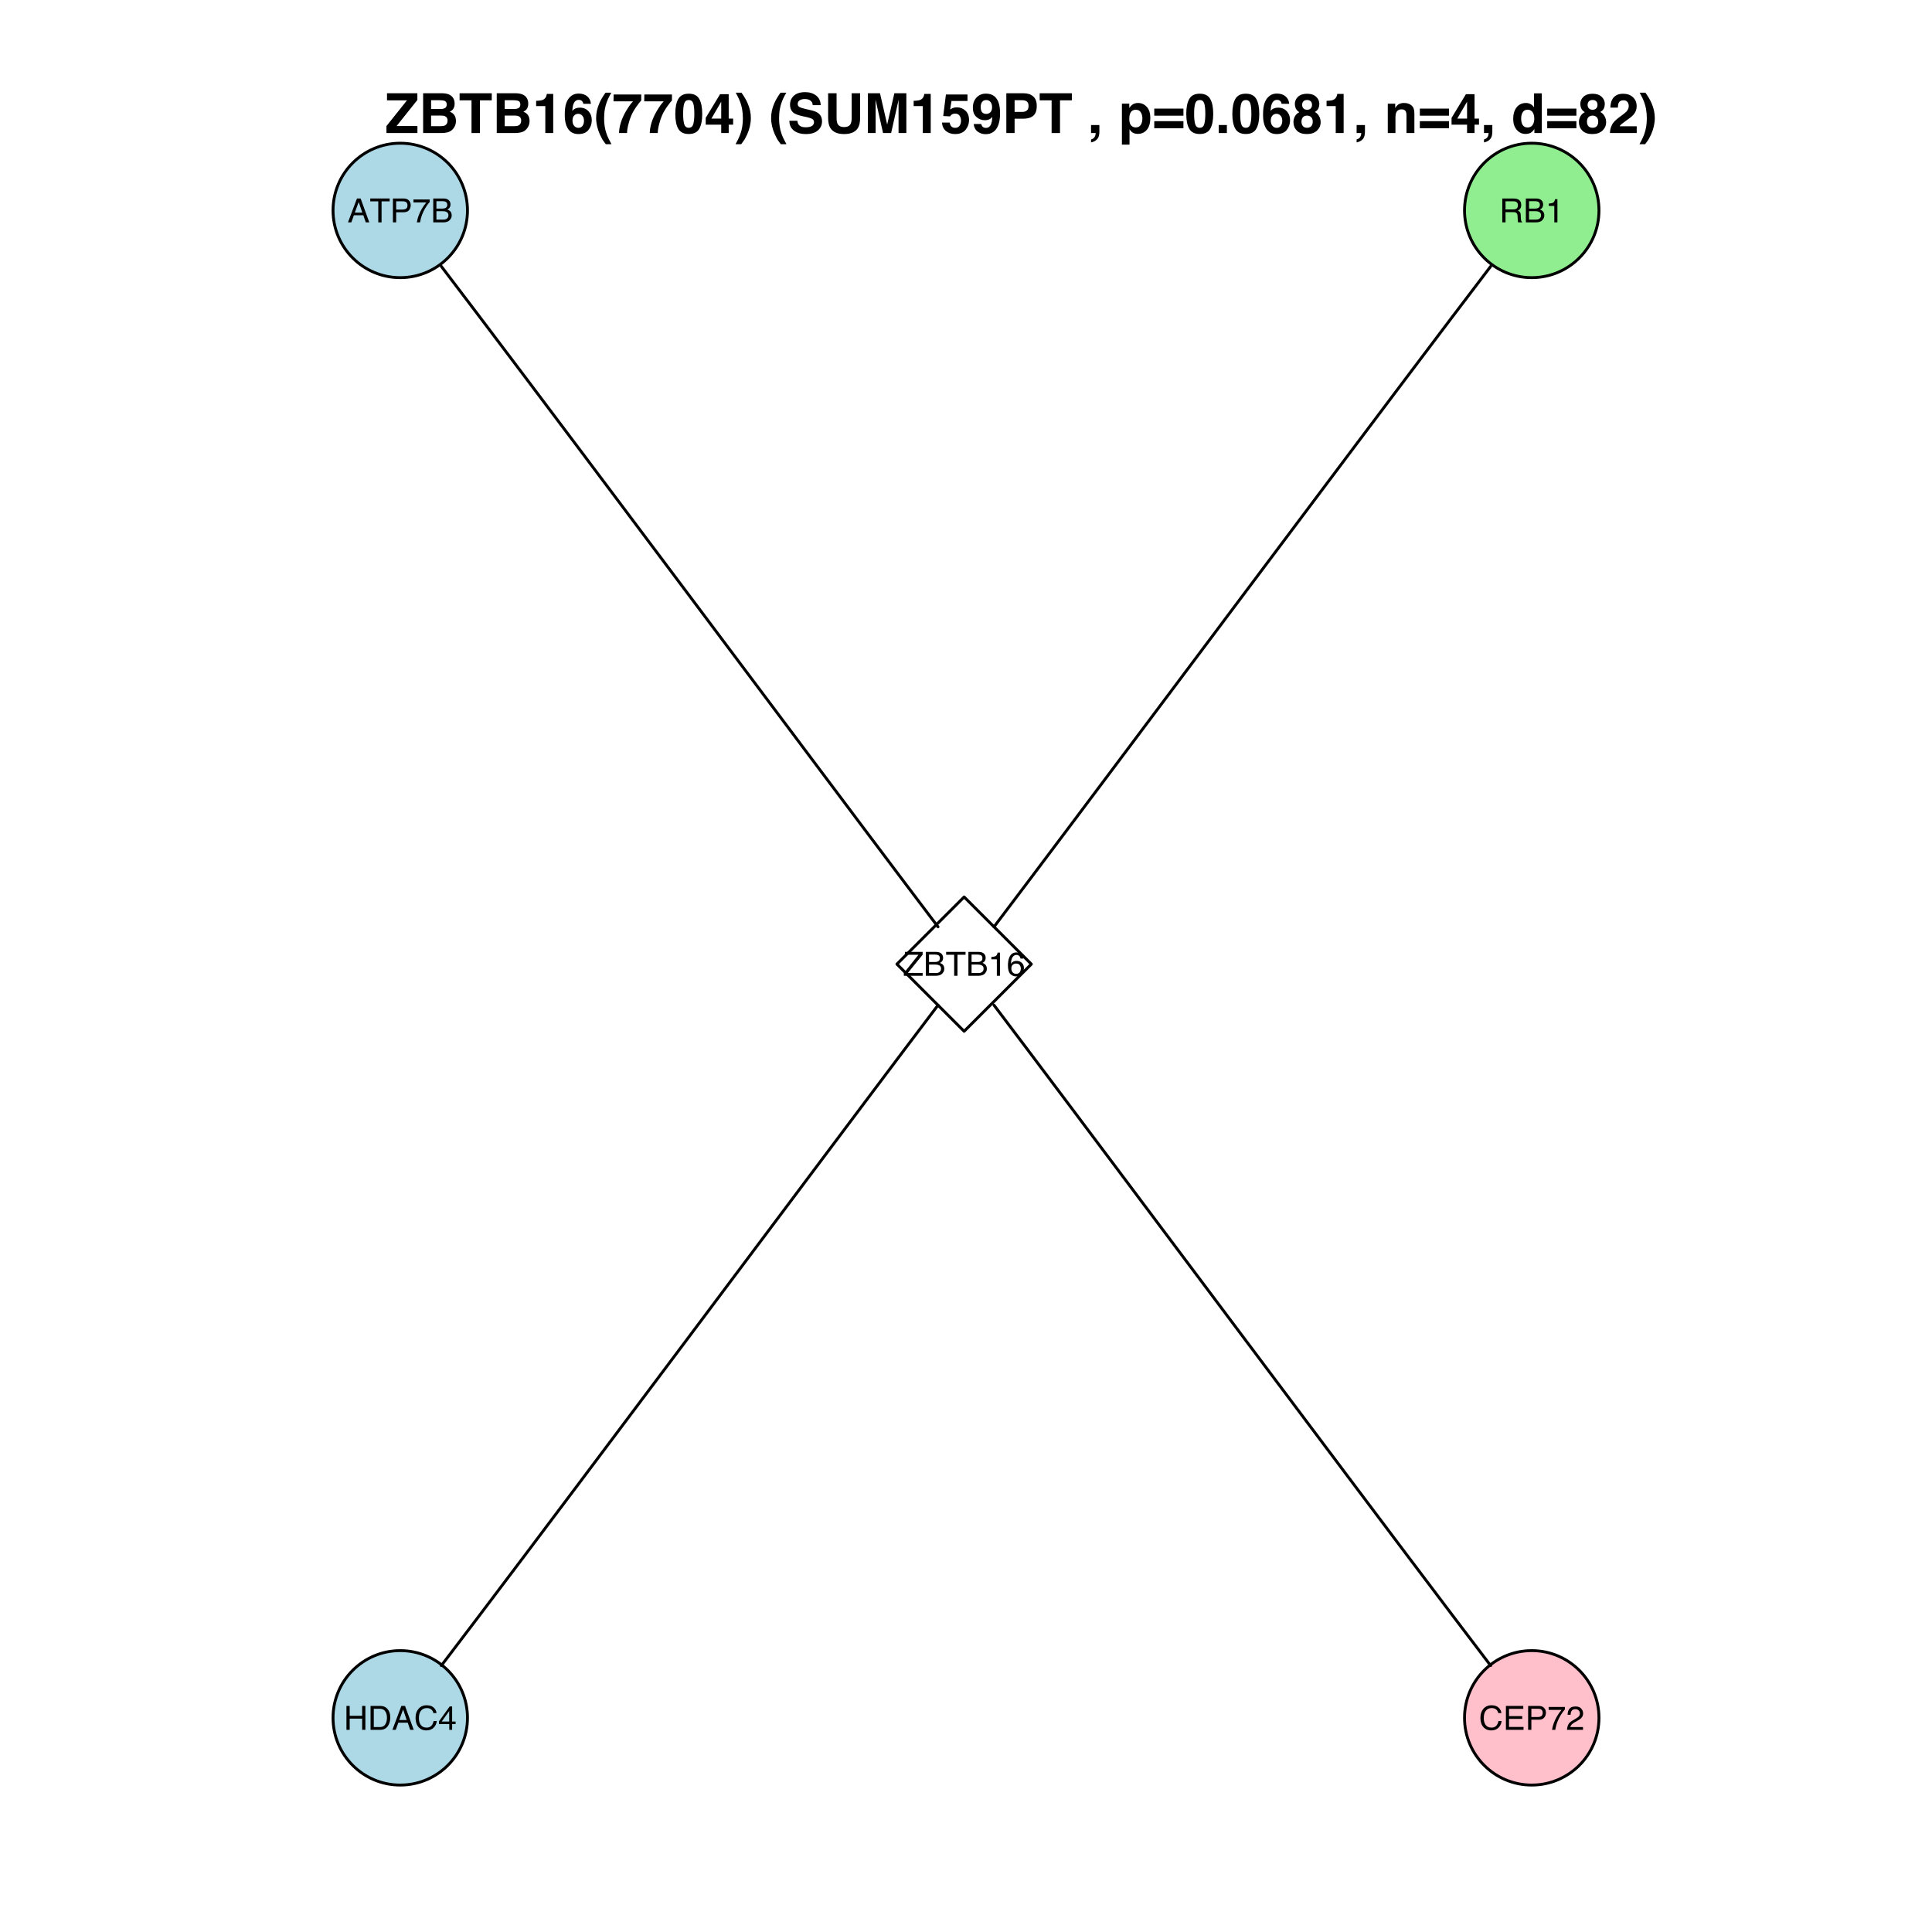 <?xml version="1.0" encoding="UTF-8"?>
<svg xmlns="http://www.w3.org/2000/svg" xmlns:xlink="http://www.w3.org/1999/xlink" width="504pt" height="504pt" viewBox="0 0 504 504" version="1.1">
<defs>
<g>
<symbol overflow="visible" id="glyph0-0">
<path style="stroke:none;" d="M 0.281 0 L 0.281 -6.234 L 5.219 -6.234 L 5.219 0 Z M 4.453 -0.781 L 4.453 -5.453 L 1.062 -5.453 L 1.062 -0.781 Z "/>
</symbol>
<symbol overflow="visible" id="glyph0-1">
<path style="stroke:none;" d="M 3.859 -2.547 L 2.922 -5.312 L 1.906 -2.547 Z M 2.469 -6.234 L 3.422 -6.234 L 5.688 0 L 4.766 0 L 4.125 -1.859 L 1.672 -1.859 L 1 0 L 0.125 0 Z M 2.906 -6.234 Z "/>
</symbol>
<symbol overflow="visible" id="glyph0-2">
<path style="stroke:none;" d="M 5.203 -6.234 L 5.203 -5.484 L 3.094 -5.484 L 3.094 0 L 2.234 0 L 2.234 -5.484 L 0.141 -5.484 L 0.141 -6.234 Z "/>
</symbol>
<symbol overflow="visible" id="glyph0-3">
<path style="stroke:none;" d="M 0.75 -6.234 L 3.547 -6.234 C 4.098 -6.234 4.539 -6.078 4.875 -5.766 C 5.219 -5.453 5.391 -5.016 5.391 -4.453 C 5.391 -3.961 5.238 -3.535 4.938 -3.172 C 4.633 -2.816 4.172 -2.641 3.547 -2.641 L 1.594 -2.641 L 1.594 0 L 0.75 0 Z M 4.547 -4.438 C 4.547 -4.895 4.375 -5.207 4.031 -5.375 C 3.844 -5.457 3.586 -5.5 3.266 -5.5 L 1.594 -5.5 L 1.594 -3.344 L 3.266 -3.344 C 3.641 -3.344 3.945 -3.422 4.188 -3.578 C 4.426 -3.742 4.547 -4.031 4.547 -4.438 Z "/>
</symbol>
<symbol overflow="visible" id="glyph0-4">
<path style="stroke:none;" d="M 4.547 -5.969 L 4.547 -5.312 C 4.348 -5.113 4.086 -4.781 3.766 -4.312 C 3.441 -3.844 3.156 -3.336 2.906 -2.797 C 2.656 -2.266 2.469 -1.785 2.344 -1.359 C 2.258 -1.078 2.156 -0.625 2.031 0 L 1.188 0 C 1.375 -1.156 1.797 -2.312 2.453 -3.469 C 2.836 -4.133 3.242 -4.711 3.672 -5.203 L 0.312 -5.203 L 0.312 -5.969 Z "/>
</symbol>
<symbol overflow="visible" id="glyph0-5">
<path style="stroke:none;" d="M 3 -3.594 C 3.352 -3.594 3.629 -3.645 3.828 -3.75 C 4.141 -3.906 4.297 -4.18 4.297 -4.578 C 4.297 -4.992 4.133 -5.27 3.812 -5.406 C 3.625 -5.488 3.344 -5.531 2.969 -5.531 L 1.469 -5.531 L 1.469 -3.594 Z M 3.281 -0.719 C 3.801 -0.719 4.172 -0.867 4.391 -1.172 C 4.535 -1.359 4.609 -1.586 4.609 -1.859 C 4.609 -2.305 4.406 -2.613 4 -2.781 C 3.781 -2.875 3.492 -2.922 3.141 -2.922 L 1.469 -2.922 L 1.469 -0.719 Z M 0.641 -6.234 L 3.312 -6.234 C 4.039 -6.234 4.562 -6.016 4.875 -5.578 C 5.051 -5.316 5.141 -5.02 5.141 -4.688 C 5.141 -4.289 5.031 -3.969 4.812 -3.719 C 4.695 -3.582 4.531 -3.461 4.312 -3.359 C 4.633 -3.234 4.875 -3.094 5.031 -2.938 C 5.312 -2.664 5.453 -2.289 5.453 -1.812 C 5.453 -1.414 5.32 -1.055 5.062 -0.734 C 4.688 -0.242 4.094 0 3.281 0 L 0.641 0 Z "/>
</symbol>
<symbol overflow="visible" id="glyph0-6">
<path style="stroke:none;" d="M 3.562 -3.375 C 3.957 -3.375 4.27 -3.453 4.5 -3.609 C 4.727 -3.773 4.844 -4.062 4.844 -4.469 C 4.844 -4.914 4.68 -5.219 4.359 -5.375 C 4.191 -5.457 3.961 -5.5 3.672 -5.5 L 1.609 -5.5 L 1.609 -3.375 Z M 0.766 -6.234 L 3.641 -6.234 C 4.117 -6.234 4.516 -6.164 4.828 -6.031 C 5.41 -5.758 5.703 -5.266 5.703 -4.547 C 5.703 -4.172 5.625 -3.863 5.469 -3.625 C 5.312 -3.395 5.098 -3.207 4.828 -3.062 C 5.066 -2.969 5.25 -2.836 5.375 -2.672 C 5.5 -2.516 5.566 -2.254 5.578 -1.891 L 5.609 -1.047 C 5.617 -0.816 5.641 -0.641 5.672 -0.516 C 5.723 -0.316 5.812 -0.191 5.938 -0.141 L 5.938 0 L 4.906 0 C 4.875 -0.051 4.848 -0.117 4.828 -0.203 C 4.816 -0.285 4.805 -0.453 4.797 -0.703 L 4.75 -1.734 C 4.727 -2.141 4.57 -2.414 4.281 -2.562 C 4.125 -2.633 3.875 -2.672 3.531 -2.672 L 1.609 -2.672 L 1.609 0 L 0.766 0 Z "/>
</symbol>
<symbol overflow="visible" id="glyph0-7">
<path style="stroke:none;" d="M 0.828 -4.297 L 0.828 -4.891 C 1.379 -4.941 1.766 -5.031 1.984 -5.156 C 2.203 -5.281 2.363 -5.578 2.469 -6.047 L 3.078 -6.047 L 3.078 0 L 2.266 0 L 2.266 -4.297 Z "/>
</symbol>
<symbol overflow="visible" id="glyph0-8">
<path style="stroke:none;" d="M 0.203 -0.703 L 4.016 -5.484 L 0.484 -5.484 L 0.484 -6.234 L 5.109 -6.234 L 5.109 -5.5 L 1.266 -0.75 L 5.109 -0.75 L 5.109 0 L 0.203 0 Z M 2.797 -6.234 Z "/>
</symbol>
<symbol overflow="visible" id="glyph0-9">
<path style="stroke:none;" d="M 2.547 -6.094 C 3.223 -6.094 3.691 -5.914 3.953 -5.562 C 4.223 -5.219 4.359 -4.859 4.359 -4.484 L 3.609 -4.484 C 3.555 -4.723 3.484 -4.91 3.391 -5.047 C 3.203 -5.305 2.922 -5.438 2.547 -5.438 C 2.117 -5.438 1.781 -5.238 1.531 -4.844 C 1.281 -4.445 1.141 -3.879 1.109 -3.141 C 1.285 -3.398 1.508 -3.594 1.781 -3.719 C 2.02 -3.832 2.289 -3.891 2.594 -3.891 C 3.102 -3.891 3.547 -3.727 3.922 -3.406 C 4.305 -3.082 4.5 -2.598 4.5 -1.953 C 4.5 -1.398 4.316 -0.91 3.953 -0.484 C 3.598 -0.055 3.086 0.156 2.422 0.156 C 1.848 0.156 1.352 -0.055 0.938 -0.484 C 0.531 -0.922 0.328 -1.648 0.328 -2.672 C 0.328 -3.422 0.422 -4.062 0.609 -4.594 C 0.953 -5.594 1.598 -6.094 2.547 -6.094 Z M 2.484 -0.516 C 2.891 -0.516 3.191 -0.648 3.391 -0.922 C 3.586 -1.191 3.688 -1.516 3.688 -1.891 C 3.688 -2.191 3.598 -2.484 3.422 -2.766 C 3.242 -3.047 2.922 -3.188 2.453 -3.188 C 2.117 -3.188 1.828 -3.078 1.578 -2.859 C 1.336 -2.648 1.219 -2.328 1.219 -1.891 C 1.219 -1.504 1.328 -1.176 1.547 -0.906 C 1.773 -0.645 2.086 -0.516 2.484 -0.516 Z "/>
</symbol>
<symbol overflow="visible" id="glyph0-10">
<path style="stroke:none;" d="M 0.688 -6.234 L 1.531 -6.234 L 1.531 -3.656 L 4.781 -3.656 L 4.781 -6.234 L 5.625 -6.234 L 5.625 0 L 4.781 0 L 4.781 -2.922 L 1.531 -2.922 L 1.531 0 L 0.688 0 Z "/>
</symbol>
<symbol overflow="visible" id="glyph0-11">
<path style="stroke:none;" d="M 3.047 -0.719 C 3.336 -0.719 3.578 -0.75 3.766 -0.812 C 4.086 -0.914 4.352 -1.129 4.562 -1.453 C 4.727 -1.703 4.848 -2.02 4.922 -2.406 C 4.961 -2.645 4.984 -2.863 4.984 -3.062 C 4.984 -3.832 4.828 -4.43 4.516 -4.859 C 4.211 -5.285 3.723 -5.5 3.047 -5.5 L 1.547 -5.5 L 1.547 -0.719 Z M 0.703 -6.234 L 3.219 -6.234 C 4.082 -6.234 4.75 -5.926 5.219 -5.312 C 5.633 -4.77 5.844 -4.07 5.844 -3.219 C 5.844 -2.551 5.719 -1.953 5.469 -1.422 C 5.031 -0.473 4.281 0 3.219 0 L 0.703 0 Z "/>
</symbol>
<symbol overflow="visible" id="glyph0-12">
<path style="stroke:none;" d="M 3.281 -6.406 C 4.07 -6.406 4.688 -6.195 5.125 -5.781 C 5.562 -5.363 5.801 -4.891 5.844 -4.359 L 5.031 -4.359 C 4.938 -4.766 4.75 -5.082 4.469 -5.312 C 4.188 -5.551 3.797 -5.672 3.297 -5.672 C 2.68 -5.672 2.188 -5.453 1.812 -5.016 C 1.438 -4.586 1.25 -3.926 1.25 -3.031 C 1.25 -2.301 1.414 -1.707 1.75 -1.25 C 2.094 -0.801 2.602 -0.578 3.281 -0.578 C 3.906 -0.578 4.379 -0.816 4.703 -1.297 C 4.867 -1.547 5 -1.879 5.094 -2.297 L 5.906 -2.297 C 5.832 -1.641 5.586 -1.086 5.172 -0.641 C 4.68 -0.109 4.016 0.156 3.172 0.156 C 2.453 0.156 1.848 -0.062 1.359 -0.5 C 0.703 -1.07 0.375 -1.969 0.375 -3.188 C 0.375 -4.102 0.617 -4.852 1.109 -5.438 C 1.641 -6.082 2.363 -6.406 3.281 -6.406 Z M 3.125 -6.406 Z "/>
</symbol>
<symbol overflow="visible" id="glyph0-13">
<path style="stroke:none;" d="M 2.875 -2.156 L 2.875 -4.906 L 0.922 -2.156 Z M 2.891 0 L 2.891 -1.484 L 0.219 -1.484 L 0.219 -2.234 L 3 -6.094 L 3.641 -6.094 L 3.641 -2.156 L 4.547 -2.156 L 4.547 -1.484 L 3.641 -1.484 L 3.641 0 Z "/>
</symbol>
<symbol overflow="visible" id="glyph0-14">
<path style="stroke:none;" d="M 0.75 -6.234 L 5.281 -6.234 L 5.281 -5.469 L 1.562 -5.469 L 1.562 -3.578 L 5 -3.578 L 5 -2.859 L 1.562 -2.859 L 1.562 -0.75 L 5.344 -0.75 L 5.344 0 L 0.75 0 Z M 3.047 -6.234 Z "/>
</symbol>
<symbol overflow="visible" id="glyph0-15">
<path style="stroke:none;" d="M 0.266 0 C 0.297 -0.52 0.406 -0.973 0.594 -1.359 C 0.781 -1.754 1.148 -2.109 1.703 -2.422 L 2.516 -2.891 C 2.879 -3.109 3.133 -3.289 3.281 -3.438 C 3.508 -3.664 3.625 -3.93 3.625 -4.234 C 3.625 -4.586 3.516 -4.867 3.297 -5.078 C 3.086 -5.285 2.805 -5.391 2.453 -5.391 C 1.93 -5.391 1.57 -5.191 1.375 -4.797 C 1.27 -4.586 1.211 -4.297 1.203 -3.922 L 0.422 -3.922 C 0.43 -4.453 0.531 -4.883 0.719 -5.219 C 1.039 -5.801 1.625 -6.094 2.469 -6.094 C 3.164 -6.094 3.672 -5.906 3.984 -5.531 C 4.305 -5.156 4.469 -4.738 4.469 -4.281 C 4.469 -3.789 4.297 -3.375 3.953 -3.031 C 3.754 -2.832 3.398 -2.586 2.891 -2.297 L 2.312 -1.984 C 2.031 -1.828 1.812 -1.68 1.656 -1.547 C 1.375 -1.297 1.195 -1.02 1.125 -0.719 L 4.438 -0.719 L 4.438 0 Z "/>
</symbol>
<symbol overflow="visible" id="glyph1-0">
<path style="stroke:none;" d="M 1.078 0 L 1.078 -10.375 L 9.438 -10.375 L 9.438 0 Z M 8.141 -1.297 L 8.141 -9.078 L 2.375 -9.078 L 2.375 -1.297 Z "/>
</symbol>
<symbol overflow="visible" id="glyph1-1">
<path style="stroke:none;" d="M 0.359 -1.828 L 5.719 -8.531 L 0.5 -8.531 L 0.5 -10.375 L 8.422 -10.375 L 8.422 -8.625 L 3 -1.828 L 8.438 -1.828 L 8.438 0 L 0.359 0 Z M 4.453 -10.375 Z "/>
</symbol>
<symbol overflow="visible" id="glyph1-2">
<path style="stroke:none;" d="M 3.203 -8.562 L 3.203 -6.281 L 5.75 -6.281 C 6.195 -6.281 6.562 -6.363 6.844 -6.531 C 7.133 -6.707 7.281 -7.016 7.281 -7.453 C 7.281 -7.93 7.094 -8.25 6.719 -8.406 C 6.395 -8.508 5.984 -8.562 5.484 -8.562 Z M 3.203 -4.562 L 3.203 -1.797 L 5.75 -1.797 C 6.195 -1.797 6.551 -1.859 6.812 -1.984 C 7.27 -2.211 7.5 -2.645 7.5 -3.281 C 7.5 -3.82 7.273 -4.191 6.828 -4.391 C 6.578 -4.504 6.227 -4.562 5.781 -4.562 Z M 6.172 -10.375 C 7.441 -10.352 8.344 -9.984 8.875 -9.266 C 9.188 -8.828 9.344 -8.301 9.344 -7.688 C 9.344 -7.051 9.188 -6.539 8.875 -6.156 C 8.695 -5.938 8.43 -5.738 8.078 -5.562 C 8.609 -5.375 9.008 -5.07 9.281 -4.656 C 9.551 -4.238 9.688 -3.727 9.688 -3.125 C 9.688 -2.508 9.531 -1.961 9.219 -1.484 C 9.02 -1.148 8.773 -0.875 8.484 -0.656 C 8.148 -0.406 7.754 -0.234 7.297 -0.141 C 6.848 -0.047 6.359 0 5.828 0 L 1.125 0 L 1.125 -10.375 Z "/>
</symbol>
<symbol overflow="visible" id="glyph1-3">
<path style="stroke:none;" d="M 8.625 -10.375 L 8.625 -8.531 L 5.531 -8.531 L 5.531 0 L 3.344 0 L 3.344 -8.531 L 0.234 -8.531 L 0.234 -10.375 Z "/>
</symbol>
<symbol overflow="visible" id="glyph1-4">
<path style="stroke:none;" d="M 1 -7.031 L 1 -8.406 C 1.633 -8.426 2.078 -8.469 2.328 -8.531 C 2.734 -8.613 3.062 -8.789 3.312 -9.062 C 3.488 -9.238 3.617 -9.484 3.703 -9.797 C 3.754 -9.973 3.781 -10.109 3.781 -10.203 L 5.453 -10.203 L 5.453 0 L 3.391 0 L 3.391 -7.031 Z "/>
</symbol>
<symbol overflow="visible" id="glyph1-5">
<path style="stroke:none;" d="M 2.469 -3.234 C 2.469 -2.68 2.613 -2.227 2.906 -1.875 C 3.195 -1.531 3.57 -1.359 4.031 -1.359 C 4.477 -1.359 4.828 -1.523 5.078 -1.859 C 5.336 -2.203 5.469 -2.641 5.469 -3.172 C 5.469 -3.766 5.32 -4.219 5.031 -4.531 C 4.738 -4.852 4.379 -5.016 3.953 -5.016 C 3.617 -5.016 3.316 -4.91 3.047 -4.703 C 2.66 -4.398 2.469 -3.91 2.469 -3.234 Z M 5.281 -7.625 C 5.281 -7.789 5.219 -7.973 5.094 -8.172 C 4.875 -8.492 4.547 -8.656 4.109 -8.656 C 3.461 -8.656 3 -8.289 2.719 -7.562 C 2.57 -7.156 2.469 -6.555 2.406 -5.766 C 2.656 -6.066 2.941 -6.285 3.266 -6.422 C 3.598 -6.555 3.977 -6.625 4.406 -6.625 C 5.312 -6.625 6.051 -6.316 6.625 -5.703 C 7.207 -5.086 7.5 -4.301 7.5 -3.344 C 7.5 -2.383 7.211 -1.539 6.641 -0.812 C 6.078 -0.094 5.195 0.266 4 0.266 C 2.719 0.266 1.77 -0.27 1.156 -1.344 C 0.688 -2.188 0.453 -3.27 0.453 -4.594 C 0.453 -5.375 0.484 -6.008 0.547 -6.5 C 0.66 -7.363 0.891 -8.082 1.234 -8.656 C 1.523 -9.145 1.906 -9.539 2.375 -9.844 C 2.844 -10.145 3.406 -10.297 4.062 -10.297 C 5.008 -10.297 5.766 -10.051 6.328 -9.562 C 6.891 -9.082 7.207 -8.438 7.281 -7.625 Z "/>
</symbol>
<symbol overflow="visible" id="glyph1-6">
<path style="stroke:none;" d="M 1.453 -7.75 C 1.816 -8.613 2.359 -9.539 3.078 -10.531 L 4.594 -10.531 L 4.156 -9.75 C 3.562 -8.664 3.148 -7.531 2.922 -6.344 C 2.773 -5.562 2.703 -4.711 2.703 -3.797 C 2.703 -2.359 2.91 -1.039 3.328 0.156 C 3.566 0.875 4 1.789 4.625 2.906 L 3.141 2.906 L 2.641 2.219 C 2.316 1.812 1.973 1.195 1.609 0.375 C 0.953 -1.082 0.625 -2.516 0.625 -3.922 C 0.625 -5.211 0.898 -6.488 1.453 -7.75 Z "/>
</symbol>
<symbol overflow="visible" id="glyph1-7">
<path style="stroke:none;" d="M 7.594 -8.5 C 7.289 -8.195 6.875 -7.664 6.344 -6.906 C 5.812 -6.156 5.363 -5.379 5 -4.578 C 4.719 -3.941 4.461 -3.164 4.234 -2.25 C 4.004 -1.332 3.891 -0.582 3.891 0 L 1.797 0 C 1.859 -1.832 2.461 -3.734 3.609 -5.703 C 4.336 -6.93 4.953 -7.785 5.453 -8.266 L 0.359 -8.266 L 0.391 -10.062 L 7.594 -10.062 Z "/>
</symbol>
<symbol overflow="visible" id="glyph1-8">
<path style="stroke:none;" d="M 2.5 -5 C 2.5 -3.832 2.594 -2.938 2.781 -2.312 C 2.977 -1.688 3.375 -1.375 3.969 -1.375 C 4.562 -1.375 4.953 -1.688 5.141 -2.312 C 5.328 -2.938 5.422 -3.832 5.422 -5 C 5.422 -6.227 5.328 -7.133 5.141 -7.719 C 4.953 -8.312 4.562 -8.609 3.969 -8.609 C 3.375 -8.609 2.977 -8.312 2.781 -7.719 C 2.594 -7.133 2.5 -6.227 2.5 -5 Z M 3.969 -10.266 C 5.27 -10.266 6.18 -9.805 6.703 -8.891 C 7.223 -7.984 7.484 -6.688 7.484 -5 C 7.484 -3.312 7.223 -2.016 6.703 -1.109 C 6.18 -0.203 5.27 0.25 3.969 0.25 C 2.664 0.25 1.754 -0.203 1.234 -1.109 C 0.711 -2.016 0.453 -3.312 0.453 -5 C 0.453 -6.688 0.711 -7.984 1.234 -8.891 C 1.754 -9.805 2.664 -10.266 3.969 -10.266 Z "/>
</symbol>
<symbol overflow="visible" id="glyph1-9">
<path style="stroke:none;" d="M 7.531 -2.188 L 6.375 -2.188 L 6.375 0 L 4.422 0 L 4.422 -2.188 L 0.375 -2.188 L 0.375 -3.953 L 4.125 -10.141 L 6.375 -10.141 L 6.375 -3.766 L 7.531 -3.766 Z M 4.422 -3.766 L 4.422 -8.172 L 1.859 -3.766 Z "/>
</symbol>
<symbol overflow="visible" id="glyph1-10">
<path style="stroke:none;" d="M 1.688 -10.531 C 2.406 -9.539 2.945 -8.613 3.312 -7.75 C 3.863 -6.488 4.141 -5.211 4.141 -3.922 C 4.141 -2.516 3.816 -1.082 3.172 0.375 C 2.797 1.195 2.445 1.812 2.125 2.219 L 1.625 2.906 L 0.141 2.906 C 0.766 1.789 1.195 0.875 1.438 0.156 C 1.852 -1.039 2.062 -2.359 2.062 -3.797 C 2.062 -4.711 1.988 -5.562 1.844 -6.344 C 1.613 -7.531 1.203 -8.664 0.609 -9.75 L 0.188 -10.531 Z "/>
</symbol>
<symbol overflow="visible" id="glyph1-11">
<path style="stroke:none;" d=""/>
</symbol>
<symbol overflow="visible" id="glyph1-12">
<path style="stroke:none;" d="M 2.672 -3.203 C 2.734 -2.723 2.859 -2.367 3.047 -2.141 C 3.398 -1.711 4.004 -1.5 4.859 -1.5 C 5.367 -1.5 5.785 -1.555 6.109 -1.672 C 6.711 -1.879 7.016 -2.281 7.016 -2.875 C 7.016 -3.219 6.863 -3.484 6.562 -3.672 C 6.258 -3.848 5.789 -4.008 5.156 -4.156 L 4.047 -4.391 C 2.973 -4.641 2.227 -4.906 1.812 -5.188 C 1.113 -5.664 0.766 -6.414 0.766 -7.438 C 0.766 -8.363 1.102 -9.133 1.781 -9.75 C 2.457 -10.363 3.445 -10.672 4.75 -10.672 C 5.844 -10.672 6.773 -10.379 7.547 -9.797 C 8.316 -9.223 8.723 -8.383 8.766 -7.281 L 6.688 -7.281 C 6.645 -7.906 6.367 -8.348 5.859 -8.609 C 5.523 -8.785 5.109 -8.875 4.609 -8.875 C 4.047 -8.875 3.598 -8.758 3.266 -8.531 C 2.93 -8.301 2.766 -7.988 2.766 -7.594 C 2.766 -7.219 2.93 -6.941 3.266 -6.766 C 3.473 -6.641 3.922 -6.492 4.609 -6.328 L 6.406 -5.906 C 7.188 -5.719 7.773 -5.469 8.172 -5.156 C 8.797 -4.664 9.109 -3.957 9.109 -3.031 C 9.109 -2.082 8.742 -1.297 8.016 -0.672 C 7.285 -0.047 6.258 0.266 4.938 0.266 C 3.594 0.266 2.531 -0.039 1.75 -0.656 C 0.977 -1.27 0.594 -2.117 0.594 -3.203 Z M 4.766 -10.688 Z "/>
</symbol>
<symbol overflow="visible" id="glyph1-13">
<path style="stroke:none;" d="M 1.094 -10.375 L 3.297 -10.375 L 3.297 -4 C 3.297 -3.281 3.379 -2.758 3.547 -2.438 C 3.816 -1.852 4.391 -1.562 5.266 -1.562 C 6.141 -1.562 6.711 -1.852 6.984 -2.438 C 7.148 -2.758 7.234 -3.281 7.234 -4 L 7.234 -10.375 L 9.438 -10.375 L 9.438 -4 C 9.438 -2.895 9.266 -2.035 8.922 -1.422 C 8.285 -0.297 7.066 0.266 5.266 0.266 C 3.473 0.266 2.254 -0.297 1.609 -1.422 C 1.266 -2.035 1.094 -2.895 1.094 -4 Z M 5.266 -10.375 Z "/>
</symbol>
<symbol overflow="visible" id="glyph1-14">
<path style="stroke:none;" d="M 7.969 -10.375 L 11.094 -10.375 L 11.094 0 L 9.062 0 L 9.062 -7.016 C 9.062 -7.211 9.062 -7.492 9.062 -7.859 C 9.07 -8.223 9.078 -8.504 9.078 -8.703 L 7.125 0 L 5.016 0 L 3.062 -8.703 C 3.062 -8.504 3.062 -8.223 3.062 -7.859 C 3.07 -7.492 3.078 -7.211 3.078 -7.016 L 3.078 0 L 1.062 0 L 1.062 -10.375 L 4.219 -10.375 L 6.094 -2.219 Z "/>
</symbol>
<symbol overflow="visible" id="glyph1-15">
<path style="stroke:none;" d="M 2.375 -2.734 C 2.457 -2.297 2.609 -1.957 2.828 -1.719 C 3.055 -1.477 3.383 -1.359 3.812 -1.359 C 4.312 -1.359 4.691 -1.531 4.953 -1.875 C 5.211 -2.227 5.344 -2.672 5.344 -3.203 C 5.344 -3.723 5.219 -4.16 4.969 -4.516 C 4.727 -4.879 4.352 -5.062 3.844 -5.062 C 3.594 -5.062 3.379 -5.031 3.203 -4.969 C 2.891 -4.852 2.656 -4.645 2.5 -4.344 L 0.703 -4.438 L 1.406 -10.062 L 7.031 -10.062 L 7.031 -8.359 L 2.859 -8.359 L 2.5 -6.141 C 2.812 -6.336 3.051 -6.469 3.219 -6.531 C 3.508 -6.645 3.863 -6.703 4.281 -6.703 C 5.125 -6.703 5.859 -6.414 6.484 -5.844 C 7.117 -5.281 7.438 -4.457 7.438 -3.375 C 7.438 -2.426 7.133 -1.582 6.531 -0.844 C 5.926 -0.102 5.02 0.266 3.812 0.266 C 2.844 0.266 2.047 0.004 1.422 -0.516 C 0.797 -1.035 0.445 -1.773 0.375 -2.734 Z "/>
</symbol>
<symbol overflow="visible" id="glyph1-16">
<path style="stroke:none;" d="M 0.422 -6.609 C 0.422 -7.703 0.738 -8.586 1.375 -9.266 C 2.008 -9.941 2.828 -10.281 3.828 -10.281 C 5.379 -10.281 6.445 -9.594 7.031 -8.219 C 7.352 -7.445 7.516 -6.426 7.516 -5.156 C 7.516 -3.914 7.359 -2.883 7.047 -2.062 C 6.441 -0.488 5.344 0.297 3.75 0.297 C 2.977 0.297 2.285 0.07 1.672 -0.375 C 1.066 -0.832 0.723 -1.492 0.641 -2.359 L 2.625 -2.359 C 2.676 -2.055 2.801 -1.812 3 -1.625 C 3.207 -1.438 3.484 -1.344 3.828 -1.344 C 4.492 -1.344 4.957 -1.711 5.219 -2.453 C 5.363 -2.848 5.457 -3.438 5.5 -4.219 C 5.312 -3.988 5.117 -3.812 4.922 -3.688 C 4.547 -3.457 4.082 -3.344 3.531 -3.344 C 2.719 -3.344 1.992 -3.625 1.359 -4.188 C 0.734 -4.75 0.422 -5.555 0.422 -6.609 Z M 3.969 -4.984 C 4.238 -4.984 4.5 -5.062 4.75 -5.219 C 5.207 -5.508 5.438 -6.016 5.438 -6.734 C 5.438 -7.305 5.301 -7.758 5.031 -8.094 C 4.758 -8.438 4.391 -8.609 3.922 -8.609 C 3.578 -8.609 3.281 -8.516 3.031 -8.328 C 2.656 -8.023 2.469 -7.516 2.469 -6.797 C 2.469 -6.191 2.586 -5.738 2.828 -5.438 C 3.078 -5.133 3.457 -4.984 3.969 -4.984 Z "/>
</symbol>
<symbol overflow="visible" id="glyph1-17">
<path style="stroke:none;" d="M 6.938 -7.062 C 6.938 -7.602 6.789 -7.988 6.5 -8.219 C 6.219 -8.445 5.82 -8.562 5.312 -8.562 L 3.297 -8.562 L 3.297 -5.516 L 5.312 -5.516 C 5.82 -5.516 6.219 -5.641 6.5 -5.891 C 6.789 -6.141 6.938 -6.531 6.938 -7.062 Z M 9.078 -7.078 C 9.078 -5.859 8.766 -4.992 8.141 -4.484 C 7.523 -3.984 6.645 -3.734 5.5 -3.734 L 3.297 -3.734 L 3.297 0 L 1.141 0 L 1.141 -10.375 L 5.656 -10.375 C 6.695 -10.375 7.523 -10.102 8.141 -9.562 C 8.766 -9.031 9.078 -8.203 9.078 -7.078 Z "/>
</symbol>
<symbol overflow="visible" id="glyph1-18">
<path style="stroke:none;" d="M 0.828 1.672 C 1.234 1.555 1.531 1.363 1.719 1.094 C 1.906 0.832 2.016 0.469 2.047 0 L 0.828 0 L 0.828 -2.094 L 3 -2.094 L 3 -0.281 C 3 0.039 2.957 0.375 2.875 0.719 C 2.789 1.062 2.633 1.363 2.406 1.625 C 2.156 1.895 1.859 2.098 1.516 2.234 C 1.18 2.367 0.953 2.438 0.828 2.438 Z "/>
</symbol>
<symbol overflow="visible" id="glyph1-19">
<path style="stroke:none;" d="M 6.219 -3.828 C 6.219 -4.422 6.082 -4.941 5.812 -5.391 C 5.539 -5.848 5.102 -6.078 4.5 -6.078 C 3.77 -6.078 3.27 -5.734 3 -5.047 C 2.863 -4.68 2.797 -4.219 2.797 -3.656 C 2.797 -2.77 3.031 -2.145 3.5 -1.781 C 3.781 -1.57 4.113 -1.469 4.5 -1.469 C 5.062 -1.469 5.488 -1.68 5.781 -2.109 C 6.07 -2.535 6.219 -3.109 6.219 -3.828 Z M 5.078 -7.844 C 5.973 -7.844 6.727 -7.508 7.344 -6.844 C 7.969 -6.188 8.281 -5.219 8.281 -3.938 C 8.281 -2.582 7.977 -1.551 7.375 -0.844 C 6.77 -0.133 5.988 0.219 5.031 0.219 C 4.414 0.219 3.91 0.066 3.516 -0.234 C 3.285 -0.41 3.066 -0.66 2.859 -0.984 L 2.859 3.016 L 0.875 3.016 L 0.875 -7.672 L 2.797 -7.672 L 2.797 -6.531 C 3.016 -6.863 3.242 -7.129 3.484 -7.328 C 3.93 -7.672 4.461 -7.844 5.078 -7.844 Z "/>
</symbol>
<symbol overflow="visible" id="glyph1-20">
<path style="stroke:none;" d="M 8.125 -6.375 L 8.125 -4.531 L 0.516 -4.531 L 0.516 -6.375 Z M 8.125 -3.094 L 8.125 -1.25 L 0.516 -1.25 L 0.516 -3.094 Z "/>
</symbol>
<symbol overflow="visible" id="glyph1-21">
<path style="stroke:none;" d="M 0.906 -2.094 L 3.031 -2.094 L 3.031 0 L 0.906 0 Z "/>
</symbol>
<symbol overflow="visible" id="glyph1-22">
<path style="stroke:none;" d="M 2.469 -2.969 C 2.469 -2.457 2.598 -2.062 2.859 -1.781 C 3.117 -1.508 3.477 -1.375 3.938 -1.375 C 4.395 -1.375 4.754 -1.508 5.016 -1.781 C 5.273 -2.062 5.406 -2.457 5.406 -2.969 C 5.406 -3.488 5.27 -3.879 5 -4.141 C 4.738 -4.41 4.383 -4.547 3.938 -4.547 C 3.477 -4.547 3.117 -4.41 2.859 -4.141 C 2.598 -3.879 2.469 -3.488 2.469 -2.969 Z M 0.375 -2.828 C 0.375 -3.398 0.504 -3.914 0.766 -4.375 C 1.023 -4.844 1.406 -5.195 1.906 -5.438 C 1.414 -5.758 1.098 -6.109 0.953 -6.484 C 0.805 -6.867 0.734 -7.227 0.734 -7.562 C 0.734 -8.312 1.008 -8.945 1.562 -9.469 C 2.125 -9.988 2.914 -10.25 3.938 -10.25 C 4.945 -10.25 5.727 -9.988 6.281 -9.469 C 6.844 -8.945 7.125 -8.312 7.125 -7.562 C 7.125 -7.227 7.051 -6.867 6.906 -6.484 C 6.758 -6.109 6.441 -5.781 5.953 -5.5 C 6.453 -5.219 6.828 -4.844 7.078 -4.375 C 7.336 -3.914 7.469 -3.398 7.469 -2.828 C 7.469 -1.973 7.148 -1.242 6.516 -0.641 C 5.879 -0.035 4.988 0.266 3.844 0.266 C 2.707 0.266 1.844 -0.035 1.25 -0.641 C 0.664 -1.242 0.375 -1.973 0.375 -2.828 Z M 2.641 -7.344 C 2.641 -6.969 2.754 -6.66 2.984 -6.422 C 3.211 -6.191 3.531 -6.078 3.938 -6.078 C 4.344 -6.078 4.656 -6.191 4.875 -6.422 C 5.102 -6.66 5.219 -6.969 5.219 -7.344 C 5.219 -7.75 5.102 -8.062 4.875 -8.281 C 4.656 -8.508 4.344 -8.625 3.938 -8.625 C 3.531 -8.625 3.211 -8.508 2.984 -8.281 C 2.754 -8.062 2.641 -7.75 2.641 -7.344 Z "/>
</symbol>
<symbol overflow="visible" id="glyph1-23">
<path style="stroke:none;" d="M 5.188 -7.844 C 5.977 -7.844 6.625 -7.633 7.125 -7.219 C 7.633 -6.812 7.891 -6.125 7.891 -5.156 L 7.891 0 L 5.828 0 L 5.828 -4.656 C 5.828 -5.062 5.773 -5.375 5.672 -5.594 C 5.473 -5.988 5.098 -6.188 4.547 -6.188 C 3.867 -6.188 3.398 -5.895 3.141 -5.312 C 3.016 -5.008 2.953 -4.625 2.953 -4.156 L 2.953 0 L 0.953 0 L 0.953 -7.656 L 2.891 -7.656 L 2.891 -6.531 C 3.141 -6.926 3.379 -7.211 3.609 -7.391 C 4.023 -7.691 4.551 -7.844 5.188 -7.844 Z M 4.453 -7.875 Z "/>
</symbol>
<symbol overflow="visible" id="glyph1-24">
<path style="stroke:none;" d="M 3.766 -7.844 C 4.223 -7.844 4.633 -7.738 5 -7.531 C 5.363 -7.332 5.656 -7.055 5.875 -6.703 L 5.875 -10.359 L 7.906 -10.359 L 7.906 0 L 5.969 0 L 5.969 -1.062 C 5.676 -0.602 5.348 -0.27 4.984 -0.062 C 4.617 0.133 4.164 0.234 3.625 0.234 C 2.727 0.234 1.973 -0.125 1.359 -0.844 C 0.742 -1.57 0.438 -2.504 0.438 -3.641 C 0.438 -4.941 0.738 -5.969 1.344 -6.719 C 1.945 -7.469 2.754 -7.844 3.766 -7.844 Z M 4.203 -1.453 C 4.766 -1.453 5.191 -1.66 5.484 -2.078 C 5.785 -2.504 5.938 -3.051 5.938 -3.719 C 5.938 -4.656 5.695 -5.328 5.219 -5.734 C 4.938 -5.973 4.602 -6.094 4.219 -6.094 C 3.625 -6.094 3.191 -5.867 2.922 -5.422 C 2.648 -4.984 2.516 -4.438 2.516 -3.781 C 2.516 -3.07 2.648 -2.504 2.922 -2.078 C 3.203 -1.66 3.629 -1.453 4.203 -1.453 Z "/>
</symbol>
<symbol overflow="visible" id="glyph1-25">
<path style="stroke:none;" d="M 0.453 0 C 0.473 -0.727 0.629 -1.395 0.922 -2 C 1.203 -2.688 1.879 -3.41 2.953 -4.172 C 3.867 -4.828 4.461 -5.297 4.734 -5.578 C 5.148 -6.023 5.359 -6.516 5.359 -7.047 C 5.359 -7.484 5.238 -7.844 5 -8.125 C 4.77 -8.406 4.43 -8.547 3.984 -8.547 C 3.367 -8.547 2.953 -8.32 2.734 -7.875 C 2.609 -7.613 2.535 -7.195 2.516 -6.625 L 0.562 -6.625 C 0.594 -7.488 0.75 -8.188 1.031 -8.719 C 1.57 -9.738 2.523 -10.25 3.891 -10.25 C 4.961 -10.25 5.816 -9.945 6.453 -9.344 C 7.098 -8.75 7.422 -7.961 7.422 -6.984 C 7.422 -6.223 7.191 -5.551 6.734 -4.969 C 6.441 -4.57 5.957 -4.141 5.281 -3.672 L 4.484 -3.094 C 3.984 -2.738 3.641 -2.477 3.453 -2.312 C 3.266 -2.156 3.109 -1.973 2.984 -1.766 L 7.438 -1.766 L 7.438 0 Z "/>
</symbol>
</g>
</defs>
<g id="surface30143">
<rect x="0" y="0" width="504" height="504" style="fill:rgb(100%,100%,100%);fill-opacity:1;stroke:none;"/>
<path style="fill-rule:nonzero;fill:rgb(67.843%,84.706%,90.196%);fill-opacity:1;stroke-width:0.75;stroke-linecap:round;stroke-linejoin:round;stroke:rgb(0%,0%,0%);stroke-opacity:1;stroke-miterlimit:10;" d="M 121.949 54.895 C 121.949 64.578 114.102 72.43 104.414 72.43 C 94.73 72.43 86.879 64.578 86.879 54.895 C 86.879 45.211 94.73 37.359 104.414 37.359 C 114.102 37.359 121.949 45.211 121.949 54.895 "/>
<path style="fill-rule:nonzero;fill:rgb(56.471%,93.333%,56.471%);fill-opacity:1;stroke-width:0.75;stroke-linecap:round;stroke-linejoin:round;stroke:rgb(0%,0%,0%);stroke-opacity:1;stroke-miterlimit:10;" d="M 417.121 54.895 C 417.121 64.578 409.27 72.43 399.586 72.43 C 389.898 72.43 382.051 64.578 382.051 54.895 C 382.051 45.211 389.898 37.359 399.586 37.359 C 409.27 37.359 417.121 45.211 417.121 54.895 "/>
<path style="fill-rule:nonzero;fill:rgb(67.843%,84.706%,90.196%);fill-opacity:1;stroke-width:0.75;stroke-linecap:round;stroke-linejoin:round;stroke:rgb(0%,0%,0%);stroke-opacity:1;stroke-miterlimit:10;" d="M 121.949 448.133 C 121.949 457.816 114.102 465.668 104.414 465.668 C 94.73 465.668 86.879 457.816 86.879 448.133 C 86.879 438.449 94.73 430.598 104.414 430.598 C 114.102 430.598 121.949 438.449 121.949 448.133 "/>
<path style="fill-rule:nonzero;fill:rgb(100%,75.294%,79.608%);fill-opacity:1;stroke-width:0.75;stroke-linecap:round;stroke-linejoin:round;stroke:rgb(0%,0%,0%);stroke-opacity:1;stroke-miterlimit:10;" d="M 417.121 448.133 C 417.121 457.816 409.27 465.668 399.586 465.668 C 389.898 465.668 382.051 457.816 382.051 448.133 C 382.051 438.449 389.898 430.598 399.586 430.598 C 409.27 430.598 417.121 438.449 417.121 448.133 "/>
<path style="fill:none;stroke-width:0.75;stroke-linecap:round;stroke-linejoin:round;stroke:rgb(0%,0%,0%);stroke-opacity:1;stroke-miterlimit:10;" d="M 233.977 251.512 L 251.512 233.992 L 269.047 251.512 L 251.512 269.035 L 233.977 251.512 "/>
<g style="fill:rgb(0%,0%,0%);fill-opacity:1;">
  <use xlink:href="#glyph0-1" x="90.652" y="58.012"/>
  <use xlink:href="#glyph0-2" x="96.447" y="58.012"/>
  <use xlink:href="#glyph0-3" x="101.754" y="58.012"/>
  <use xlink:href="#glyph0-4" x="107.548" y="58.012"/>
  <use xlink:href="#glyph0-5" x="112.38" y="58.012"/>
</g>
<g style="fill:rgb(0%,0%,0%);fill-opacity:1;">
  <use xlink:href="#glyph0-6" x="391.137" y="58.012"/>
  <use xlink:href="#glyph0-5" x="397.411" y="58.012"/>
  <use xlink:href="#glyph0-7" x="403.205" y="58.012"/>
</g>
<g style="fill:rgb(0%,0%,0%);fill-opacity:1;">
  <use xlink:href="#glyph0-8" x="235.578" y="254.551"/>
  <use xlink:href="#glyph0-5" x="240.885" y="254.551"/>
  <use xlink:href="#glyph0-2" x="246.679" y="254.551"/>
  <use xlink:href="#glyph0-5" x="251.986" y="254.551"/>
  <use xlink:href="#glyph0-7" x="257.78" y="254.551"/>
  <use xlink:href="#glyph0-9" x="262.612" y="254.551"/>
</g>
<g style="fill:rgb(0%,0%,0%);fill-opacity:1;">
  <use xlink:href="#glyph0-10" x="89.691" y="451.258"/>
  <use xlink:href="#glyph0-11" x="95.965" y="451.258"/>
  <use xlink:href="#glyph0-1" x="102.239" y="451.258"/>
  <use xlink:href="#glyph0-12" x="108.034" y="451.258"/>
  <use xlink:href="#glyph0-13" x="114.307" y="451.258"/>
</g>
<g style="fill:rgb(0%,0%,0%);fill-opacity:1;">
  <use xlink:href="#glyph0-12" x="385.824" y="451.258"/>
  <use xlink:href="#glyph0-14" x="392.098" y="451.258"/>
  <use xlink:href="#glyph0-3" x="397.893" y="451.258"/>
  <use xlink:href="#glyph0-4" x="403.687" y="451.258"/>
  <use xlink:href="#glyph0-15" x="408.519" y="451.258"/>
</g>
<path style="fill:none;stroke-width:0.75;stroke-linecap:round;stroke-linejoin:round;stroke:rgb(0%,0%,0%);stroke-opacity:1;stroke-miterlimit:10;" d="M 115.133 69.496 L 124.965 82.441 L 137.117 98.531 L 150.973 116.949 L 165.926 136.867 L 181.375 157.461 L 196.703 177.91 L 211.309 197.391 L 224.578 215.078 L 235.91 230.148 L 244.695 241.781 "/>
<path style="fill:none;stroke-width:0.75;stroke-linecap:round;stroke-linejoin:round;stroke:rgb(0%,0%,0%);stroke-opacity:1;stroke-miterlimit:10;" d="M 388.867 69.496 L 379.035 82.441 L 366.883 98.531 L 353.027 116.949 L 338.074 136.867 L 322.625 157.461 L 307.297 177.91 L 292.691 197.391 L 279.422 215.078 L 268.09 230.148 L 259.305 241.781 "/>
<path style="fill:none;stroke-width:0.75;stroke-linecap:round;stroke-linejoin:round;stroke:rgb(0%,0%,0%);stroke-opacity:1;stroke-miterlimit:10;" d="M 244.695 262.219 L 235.91 273.852 L 224.578 288.922 L 211.309 306.609 L 196.703 326.09 L 181.375 346.539 L 165.926 367.133 L 150.973 387.051 L 137.117 405.469 L 124.965 421.559 L 115.133 434.504 "/>
<path style="fill:none;stroke-width:0.75;stroke-linecap:round;stroke-linejoin:round;stroke:rgb(0%,0%,0%);stroke-opacity:1;stroke-miterlimit:10;" d="M 259.305 262.219 L 268.09 273.852 L 279.422 288.922 L 292.691 306.609 L 307.297 326.09 L 322.625 346.539 L 338.074 367.133 L 353.027 387.051 L 366.883 405.469 L 379.035 421.559 L 388.867 434.504 "/>
<g style="fill:rgb(0%,0%,0%);fill-opacity:1;">
  <use xlink:href="#glyph1-1" x="100.457" y="34.707"/>
  <use xlink:href="#glyph1-2" x="109.257" y="34.707"/>
  <use xlink:href="#glyph1-3" x="119.661" y="34.707"/>
  <use xlink:href="#glyph1-2" x="128.461" y="34.707"/>
  <use xlink:href="#glyph1-4" x="138.864" y="34.707"/>
  <use xlink:href="#glyph1-5" x="146.876" y="34.707"/>
  <use xlink:href="#glyph1-6" x="154.888" y="34.707"/>
  <use xlink:href="#glyph1-7" x="159.686" y="34.707"/>
  <use xlink:href="#glyph1-7" x="167.698" y="34.707"/>
  <use xlink:href="#glyph1-8" x="175.71" y="34.707"/>
  <use xlink:href="#glyph1-9" x="183.722" y="34.707"/>
  <use xlink:href="#glyph1-10" x="191.734" y="34.707"/>
  <use xlink:href="#glyph1-11" x="196.532" y="34.707"/>
  <use xlink:href="#glyph1-6" x="200.534" y="34.707"/>
  <use xlink:href="#glyph1-12" x="205.331" y="34.707"/>
  <use xlink:href="#glyph1-13" x="214.94" y="34.707"/>
  <use xlink:href="#glyph1-14" x="225.344" y="34.707"/>
  <use xlink:href="#glyph1-4" x="237.345" y="34.707"/>
  <use xlink:href="#glyph1-15" x="245.357" y="34.707"/>
  <use xlink:href="#glyph1-16" x="253.369" y="34.707"/>
  <use xlink:href="#glyph1-17" x="261.381" y="34.707"/>
  <use xlink:href="#glyph1-3" x="270.99" y="34.707"/>
  <use xlink:href="#glyph1-11" x="279.79" y="34.707"/>
  <use xlink:href="#glyph1-18" x="283.792" y="34.707"/>
  <use xlink:href="#glyph1-11" x="287.795" y="34.707"/>
  <use xlink:href="#glyph1-19" x="291.797" y="34.707"/>
  <use xlink:href="#glyph1-20" x="300.597" y="34.707"/>
  <use xlink:href="#glyph1-8" x="309.01" y="34.707"/>
  <use xlink:href="#glyph1-21" x="317.022" y="34.707"/>
  <use xlink:href="#glyph1-8" x="321.025" y="34.707"/>
  <use xlink:href="#glyph1-5" x="329.037" y="34.707"/>
  <use xlink:href="#glyph1-22" x="337.049" y="34.707"/>
  <use xlink:href="#glyph1-4" x="345.061" y="34.707"/>
  <use xlink:href="#glyph1-18" x="353.073" y="34.707"/>
  <use xlink:href="#glyph1-11" x="357.075" y="34.707"/>
  <use xlink:href="#glyph1-23" x="361.078" y="34.707"/>
  <use xlink:href="#glyph1-20" x="369.878" y="34.707"/>
  <use xlink:href="#glyph1-9" x="378.291" y="34.707"/>
  <use xlink:href="#glyph1-18" x="386.303" y="34.707"/>
  <use xlink:href="#glyph1-11" x="390.305" y="34.707"/>
  <use xlink:href="#glyph1-24" x="394.308" y="34.707"/>
  <use xlink:href="#glyph1-20" x="403.108" y="34.707"/>
  <use xlink:href="#glyph1-22" x="411.521" y="34.707"/>
  <use xlink:href="#glyph1-25" x="419.533" y="34.707"/>
  <use xlink:href="#glyph1-10" x="427.545" y="34.707"/>
</g>
</g>
</svg>
